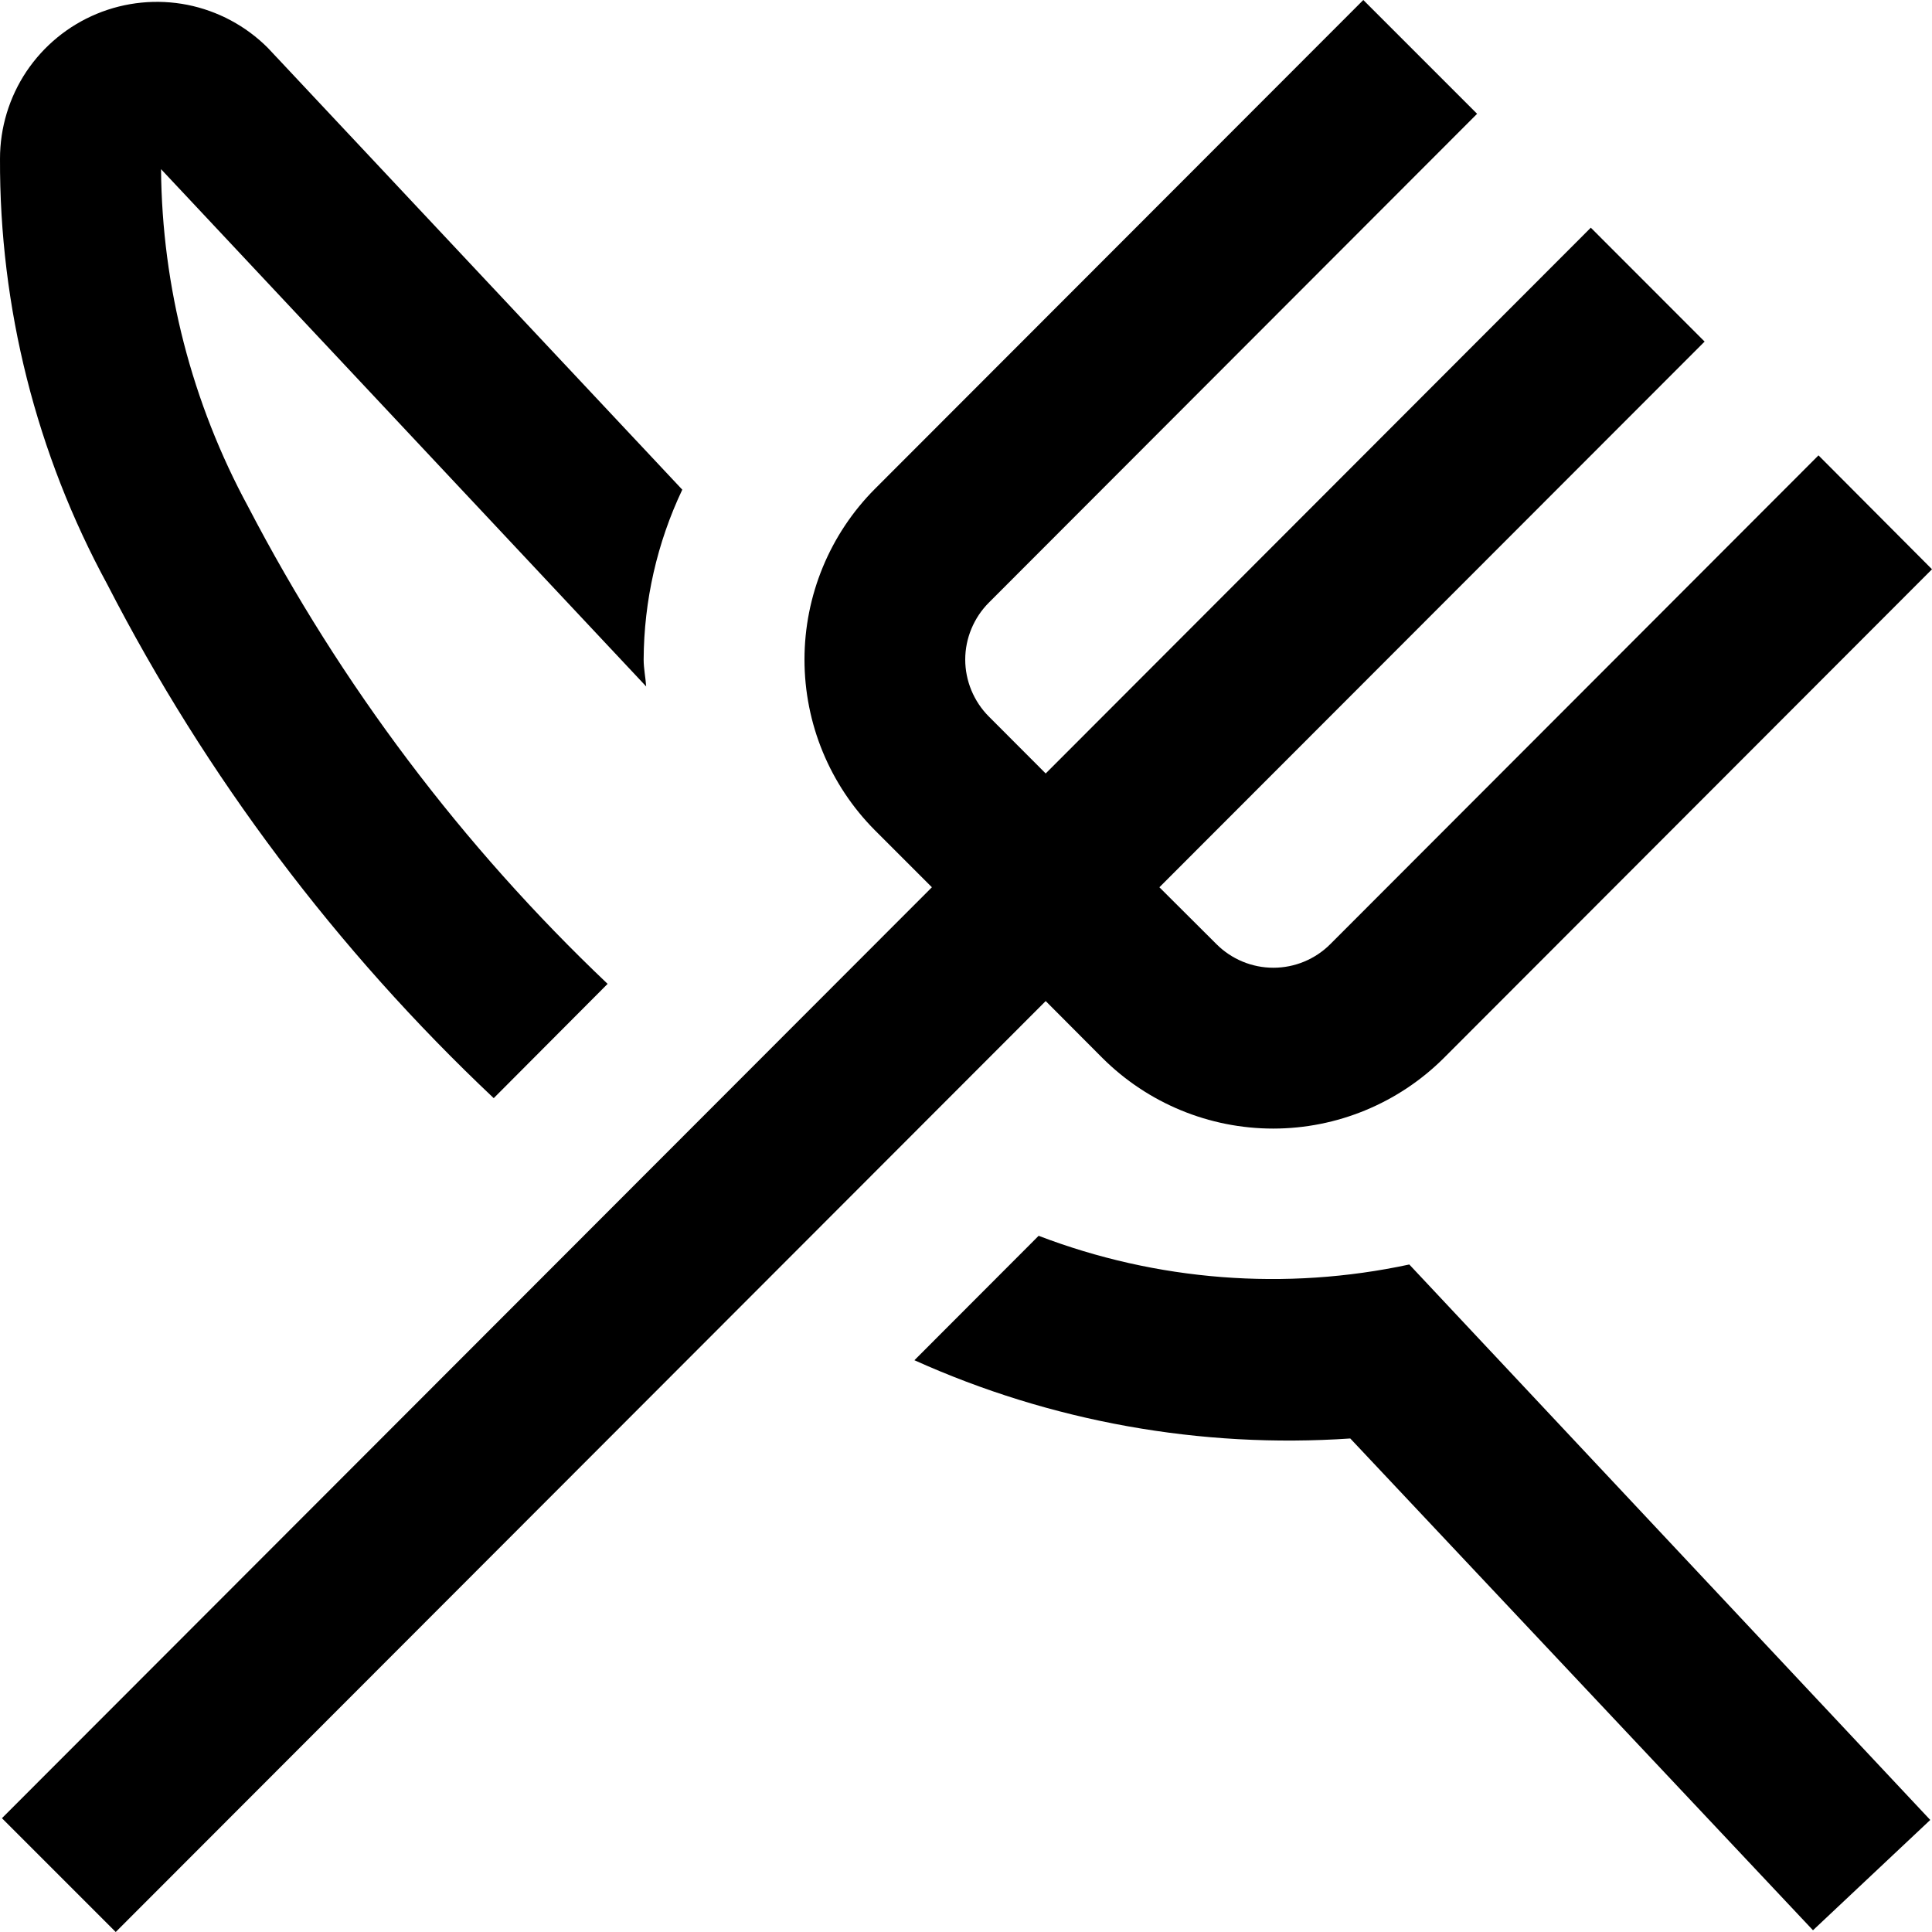 <svg width="20" height="20" viewBox="0 0 20 20" fill="none" xmlns="http://www.w3.org/2000/svg">
  <path
    d="M1.111 6.05C0.376 4.698 -0.006 3.182 6.99278e-05 1.643C-0 1.322 0.095 1.008 0.273 0.741C0.452 0.474 0.705 0.266 1.002 0.143C1.299 0.02 1.625 -0.012 1.94 0.05C2.255 0.113 2.545 0.268 2.772 0.495L7.063 5.069C6.802 5.619 6.666 6.219 6.663 6.827C6.663 6.922 6.683 7.013 6.689 7.106L1.667 1.751C1.677 2.972 1.987 4.172 2.569 5.246C3.527 7.087 4.785 8.756 6.29 10.185L5.111 11.368C3.486 9.835 2.133 8.037 1.111 6.05ZM10.752 12.793L9.466 14.081C10.88 14.718 12.431 14.996 13.978 14.891L18.768 19.982L19.982 18.84L14.589 13.09C13.308 13.365 11.975 13.261 10.752 12.793ZM11.413 10.953C11.882 11.42 12.517 11.683 13.18 11.683C13.842 11.683 14.477 11.42 14.946 10.953L20 5.893L18.825 4.714L13.771 9.774C13.615 9.93 13.403 10.018 13.182 10.018C12.961 10.018 12.749 9.93 12.593 9.774L12.002 9.185L17.646 3.536L16.468 2.357L10.825 8.007L10.237 7.418C10.159 7.34 10.098 7.248 10.056 7.147C10.014 7.046 9.992 6.937 9.992 6.828C9.992 6.718 10.014 6.61 10.056 6.509C10.098 6.408 10.159 6.316 10.237 6.238L15.291 1.178L14.113 0L9.058 5.06C8.59 5.529 8.328 6.165 8.328 6.828C8.328 7.491 8.59 8.126 9.058 8.596L9.647 9.185L0.02 18.822L1.198 20L10.825 10.363L11.413 10.953Z"
    fill="currentColor" />
</svg>